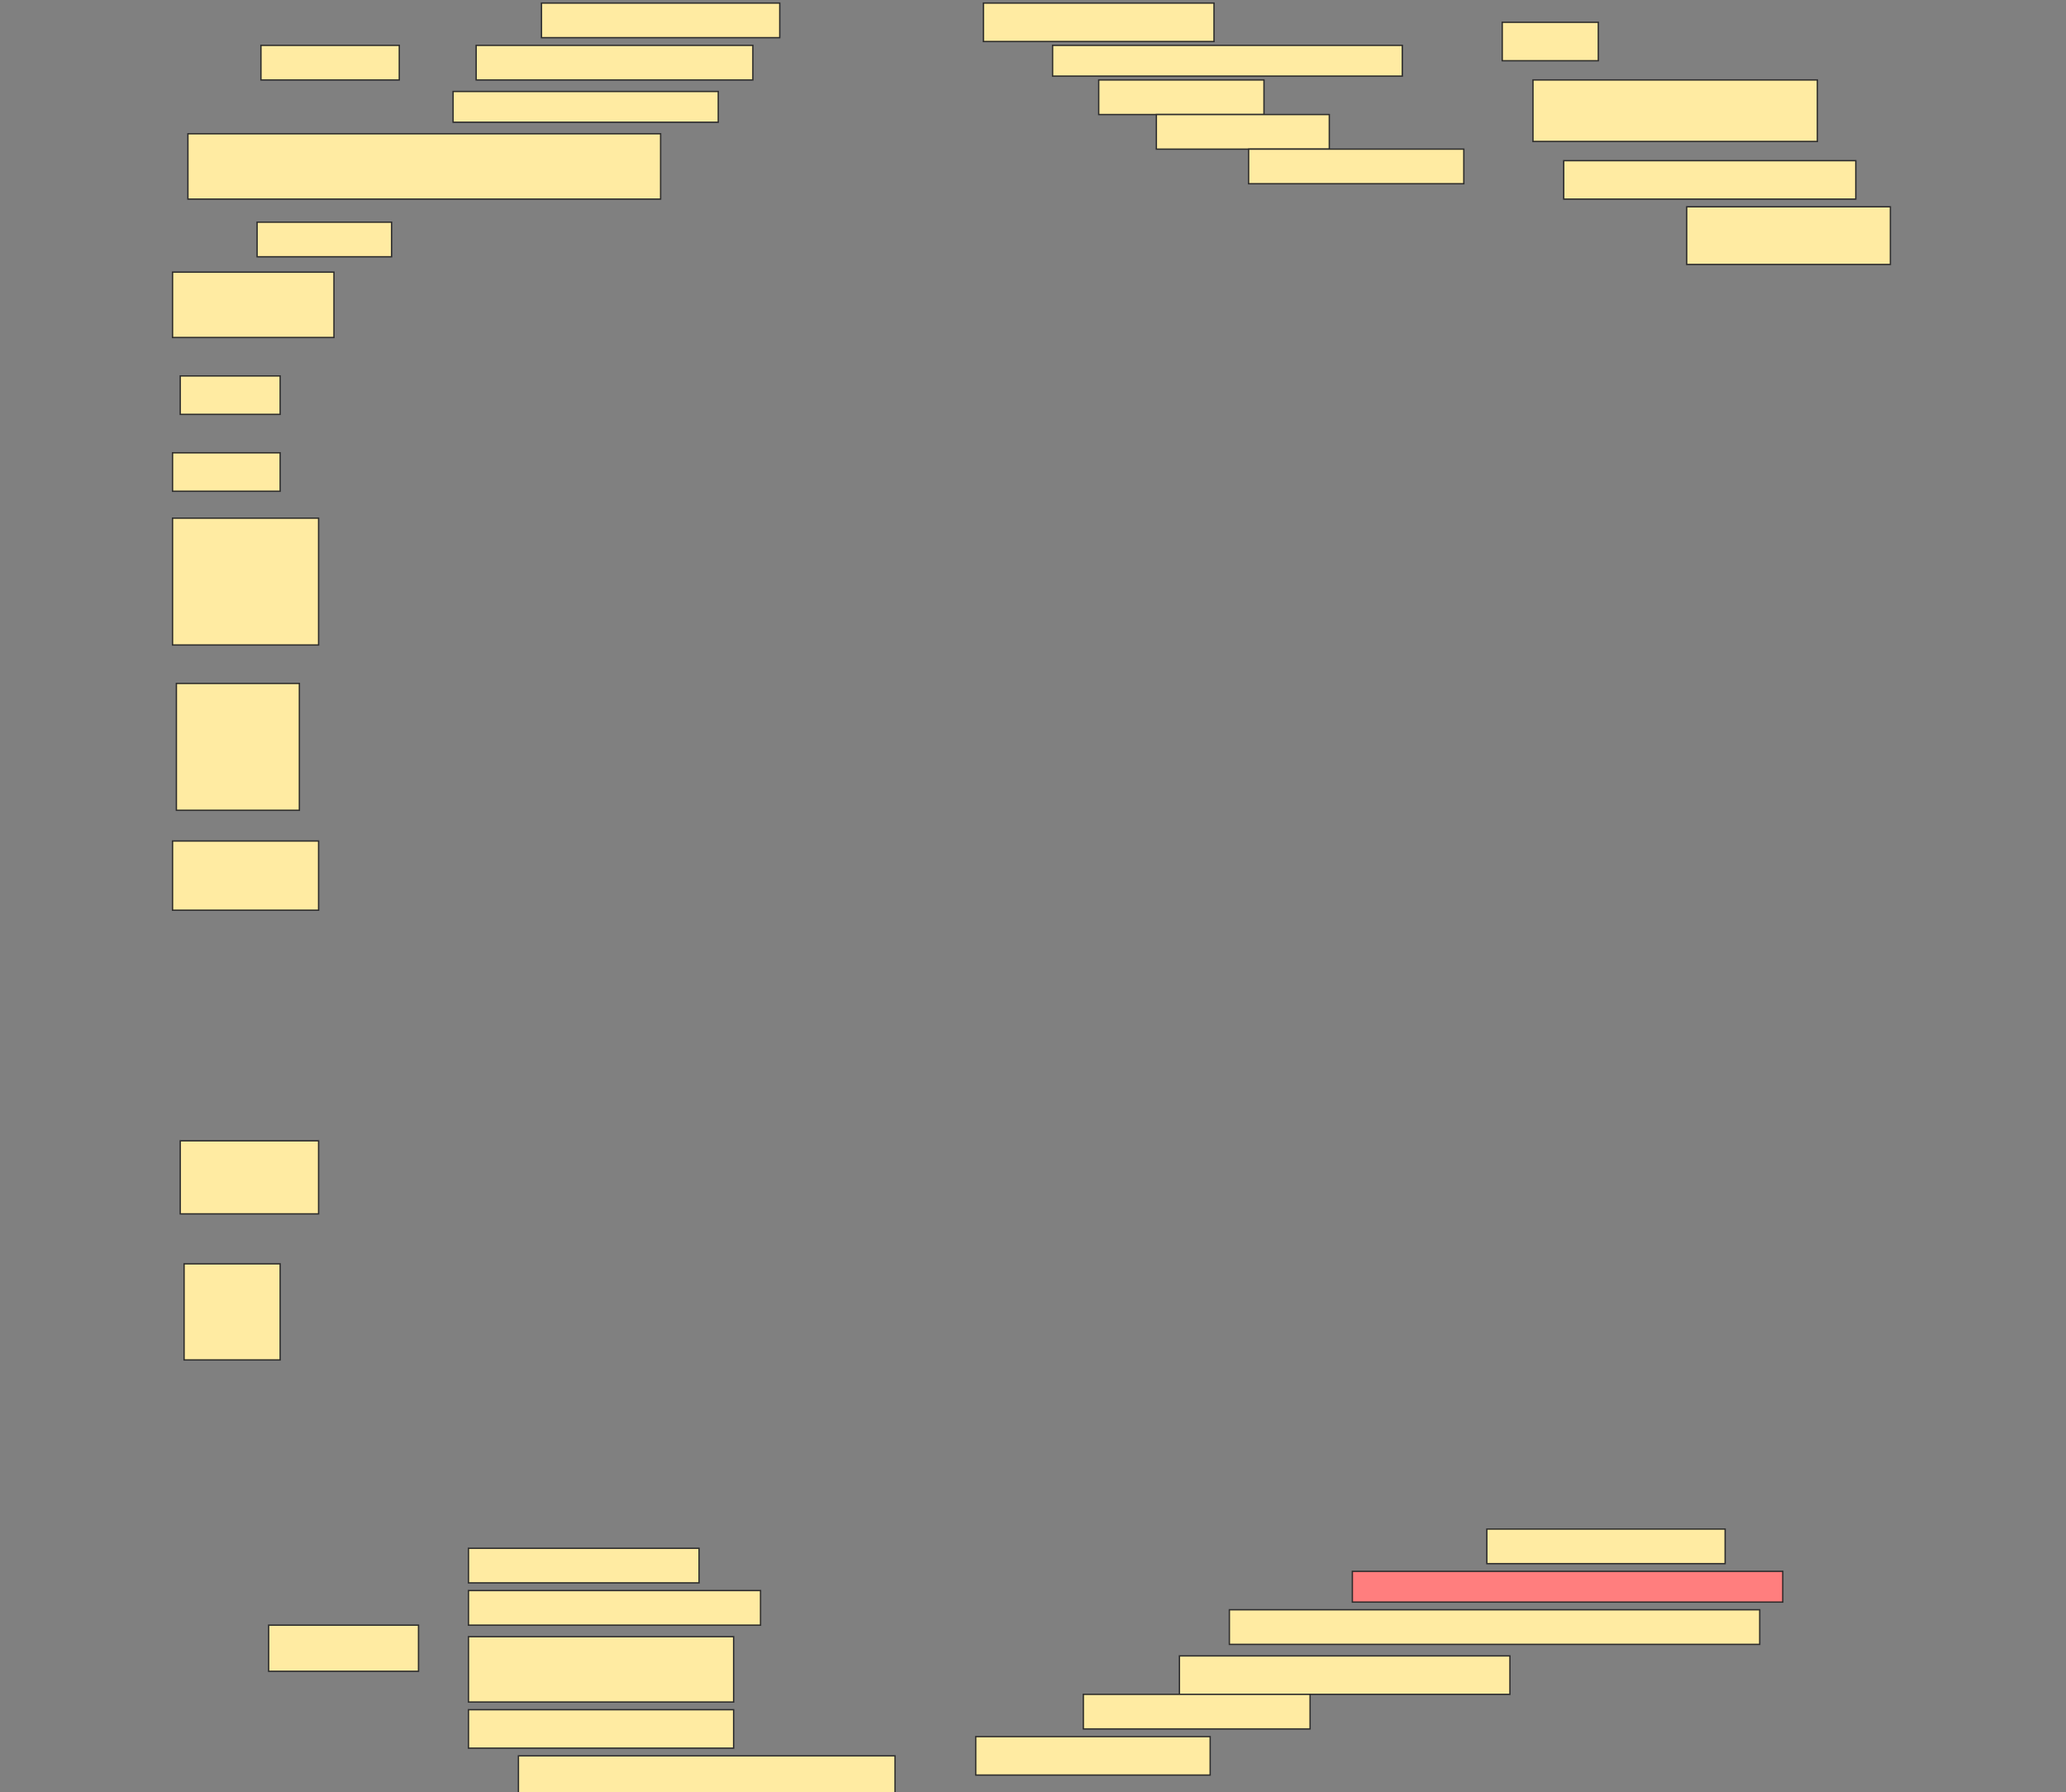<svg height="1332" width="1536" xmlns="http://www.w3.org/2000/svg">
 <rect width="100%" height="100%" fill="#808080" stroke="none"/>
 <!-- Created with Image Occlusion Enhanced -->
 <g>
  <title>Labels</title>
 </g>
 <g>
  <title>Masks</title>
  <g id="99747047ccf84a6d87465da37a184db4-ao-1">
   <rect fill="#FFEBA2" height="25.714" stroke="#2D2D2D" width="102.857" x="194" y="33.714"/>
   <rect fill="#FFEBA2" height="25.714" stroke="#2D2D2D" width="177.143" x="402.572" y="2.286"/>
   <rect fill="#FFEBA2" height="25.714" stroke="#2D2D2D" width="205.714" x="354" y="33.714"/>
   <rect fill="#FFEBA2" height="22.857" stroke="#2D2D2D" width="197.143" x="336.857" y="68"/>
  </g>
  <rect fill="#FFEBA2" height="28.571" id="99747047ccf84a6d87465da37a184db4-ao-2" stroke="#2D2D2D" width="171.429" x="731.143" y="2.286"/>
  <rect fill="#FFEBA2" height="28.571" id="99747047ccf84a6d87465da37a184db4-ao-3" stroke="#2D2D2D" width="71.429" x="1116.857" y="16.571"/>
  <rect fill="#FFEBA2" height="22.857" id="99747047ccf84a6d87465da37a184db4-ao-4" stroke="#2D2D2D" width="260" x="782.572" y="33.714"/>
  <rect fill="#FFEBA2" height="25.714" id="99747047ccf84a6d87465da37a184db4-ao-5" stroke="#2D2D2D" width="122.857" x="816.857" y="59.428"/>
  <rect fill="#FFEBA2" height="45.714" id="99747047ccf84a6d87465da37a184db4-ao-6" stroke="#2D2D2D" width="211.429" x="1139.714" y="59.428"/>
  <rect fill="#FFEBA2" height="25.714" id="99747047ccf84a6d87465da37a184db4-ao-7" stroke="#2D2D2D" width="128.571" x="859.714" y="85.143"/>
  <rect fill="#FFEBA2" height="48.571" id="99747047ccf84a6d87465da37a184db4-ao-8" stroke="#2D2D2D" width="351.429" x="139.714" y="99.428"/>
  <rect fill="#FFEBA2" height="25.714" id="99747047ccf84a6d87465da37a184db4-ao-9" stroke="#2D2D2D" width="160" x="928.286" y="110.857"/>
  <rect fill="#FFEBA2" height="28.571" id="99747047ccf84a6d87465da37a184db4-ao-10" stroke="#2D2D2D" width="217.143" x="1162.572" y="119.428"/>
  <rect fill="#FFEBA2" height="42.857" id="99747047ccf84a6d87465da37a184db4-ao-11" stroke="#2D2D2D" width="151.429" x="1254" y="153.714"/>
  <rect fill="#FFEBA2" height="25.714" id="99747047ccf84a6d87465da37a184db4-ao-12" stroke="#2D2D2D" width="100" x="191.143" y="165.143"/>
  <rect fill="#FFEBA2" height="48.571" id="99747047ccf84a6d87465da37a184db4-ao-13" stroke="#2D2D2D" width="120" x="128.286" y="202.286"/>
  <rect fill="#FFEBA2" height="28.571" id="99747047ccf84a6d87465da37a184db4-ao-14" stroke="#2D2D2D" width="74.286" x="134" y="279.428"/>
  <rect fill="#FFEBA2" height="28.571" id="99747047ccf84a6d87465da37a184db4-ao-15" stroke="#2D2D2D" width="80" x="128.286" y="336.571"/>
  <rect fill="#FFEBA2" height="94.286" id="99747047ccf84a6d87465da37a184db4-ao-16" stroke="#2D2D2D" width="108.571" x="128.286" y="385.143"/>
  <rect fill="#FFEBA2" height="94.286" id="99747047ccf84a6d87465da37a184db4-ao-17" stroke="#2D2D2D" width="91.429" x="131.143" y="508"/>
  <rect fill="#FFEBA2" height="51.429" id="99747047ccf84a6d87465da37a184db4-ao-18" stroke="#2D2D2D" width="108.571" x="128.286" y="625.143"/>
  <rect fill="#FFEBA2" height="54.286" id="99747047ccf84a6d87465da37a184db4-ao-19" stroke="#2D2D2D" width="102.857" x="134" y="848"/>
  <rect fill="#FFEBA2" height="71.429" id="99747047ccf84a6d87465da37a184db4-ao-20" stroke="#2D2D2D" width="71.429" x="136.857" y="939.429"/>
  <g id="99747047ccf84a6d87465da37a184db4-ao-21">
   <rect fill="#FFEBA2" height="34.286" stroke="#2D2D2D" width="111.429" x="199.714" y="1208"/>
   <rect fill="#FFEBA2" height="25.714" stroke="#2D2D2D" width="171.429" x="348.286" y="1150.857"/>
   <rect fill="#FFEBA2" height="25.714" stroke="#2D2D2D" width="217.143" x="348.286" y="1182.286"/>
   <rect fill="#FFEBA2" height="48.571" stroke="#2D2D2D" width="197.143" x="348.286" y="1216.571"/>
   <rect fill="#FFEBA2" height="28.571" stroke="#2D2D2D" width="197.143" x="348.286" y="1270.857"/>
  </g>
  <rect fill="#FFEBA2" height="25.714" id="99747047ccf84a6d87465da37a184db4-ao-22" stroke="#2D2D2D" stroke-dasharray="null" stroke-linecap="null" stroke-linejoin="null" width="177.143" x="1105.429" y="1136.571"/>
  <rect class="qshape" fill="#FF7E7E" height="22.857" id="99747047ccf84a6d87465da37a184db4-ao-23" stroke="#2D2D2D" stroke-dasharray="null" stroke-linecap="null" stroke-linejoin="null" width="320" x="1005.429" y="1168"/>
  <rect fill="#FFEBA2" height="25.714" id="99747047ccf84a6d87465da37a184db4-ao-24" stroke="#2D2D2D" stroke-dasharray="null" stroke-linecap="null" stroke-linejoin="null" width="394.286" x="914" y="1196.571"/>
  <rect fill="#FFEBA2" height="28.571" id="99747047ccf84a6d87465da37a184db4-ao-25" stroke="#2D2D2D" stroke-dasharray="null" stroke-linecap="null" stroke-linejoin="null" width="245.714" x="876.857" y="1230.857"/>
  <rect fill="#FFEBA2" height="25.714" id="99747047ccf84a6d87465da37a184db4-ao-26" stroke="#2D2D2D" stroke-dasharray="null" stroke-linecap="null" stroke-linejoin="null" width="168.571" x="805.429" y="1259.429"/>
  <rect fill="#FFEBA2" height="28.571" id="99747047ccf84a6d87465da37a184db4-ao-27" stroke="#2D2D2D" stroke-dasharray="null" stroke-linecap="null" stroke-linejoin="null" width="174.286" x="725.429" y="1290.857"/>
  <rect fill="#FFEBA2" height="28.571" id="99747047ccf84a6d87465da37a184db4-ao-28" stroke="#2D2D2D" stroke-dasharray="null" stroke-linecap="null" stroke-linejoin="null" width="280" x="385.429" y="1305.143"/>
 </g>
</svg>